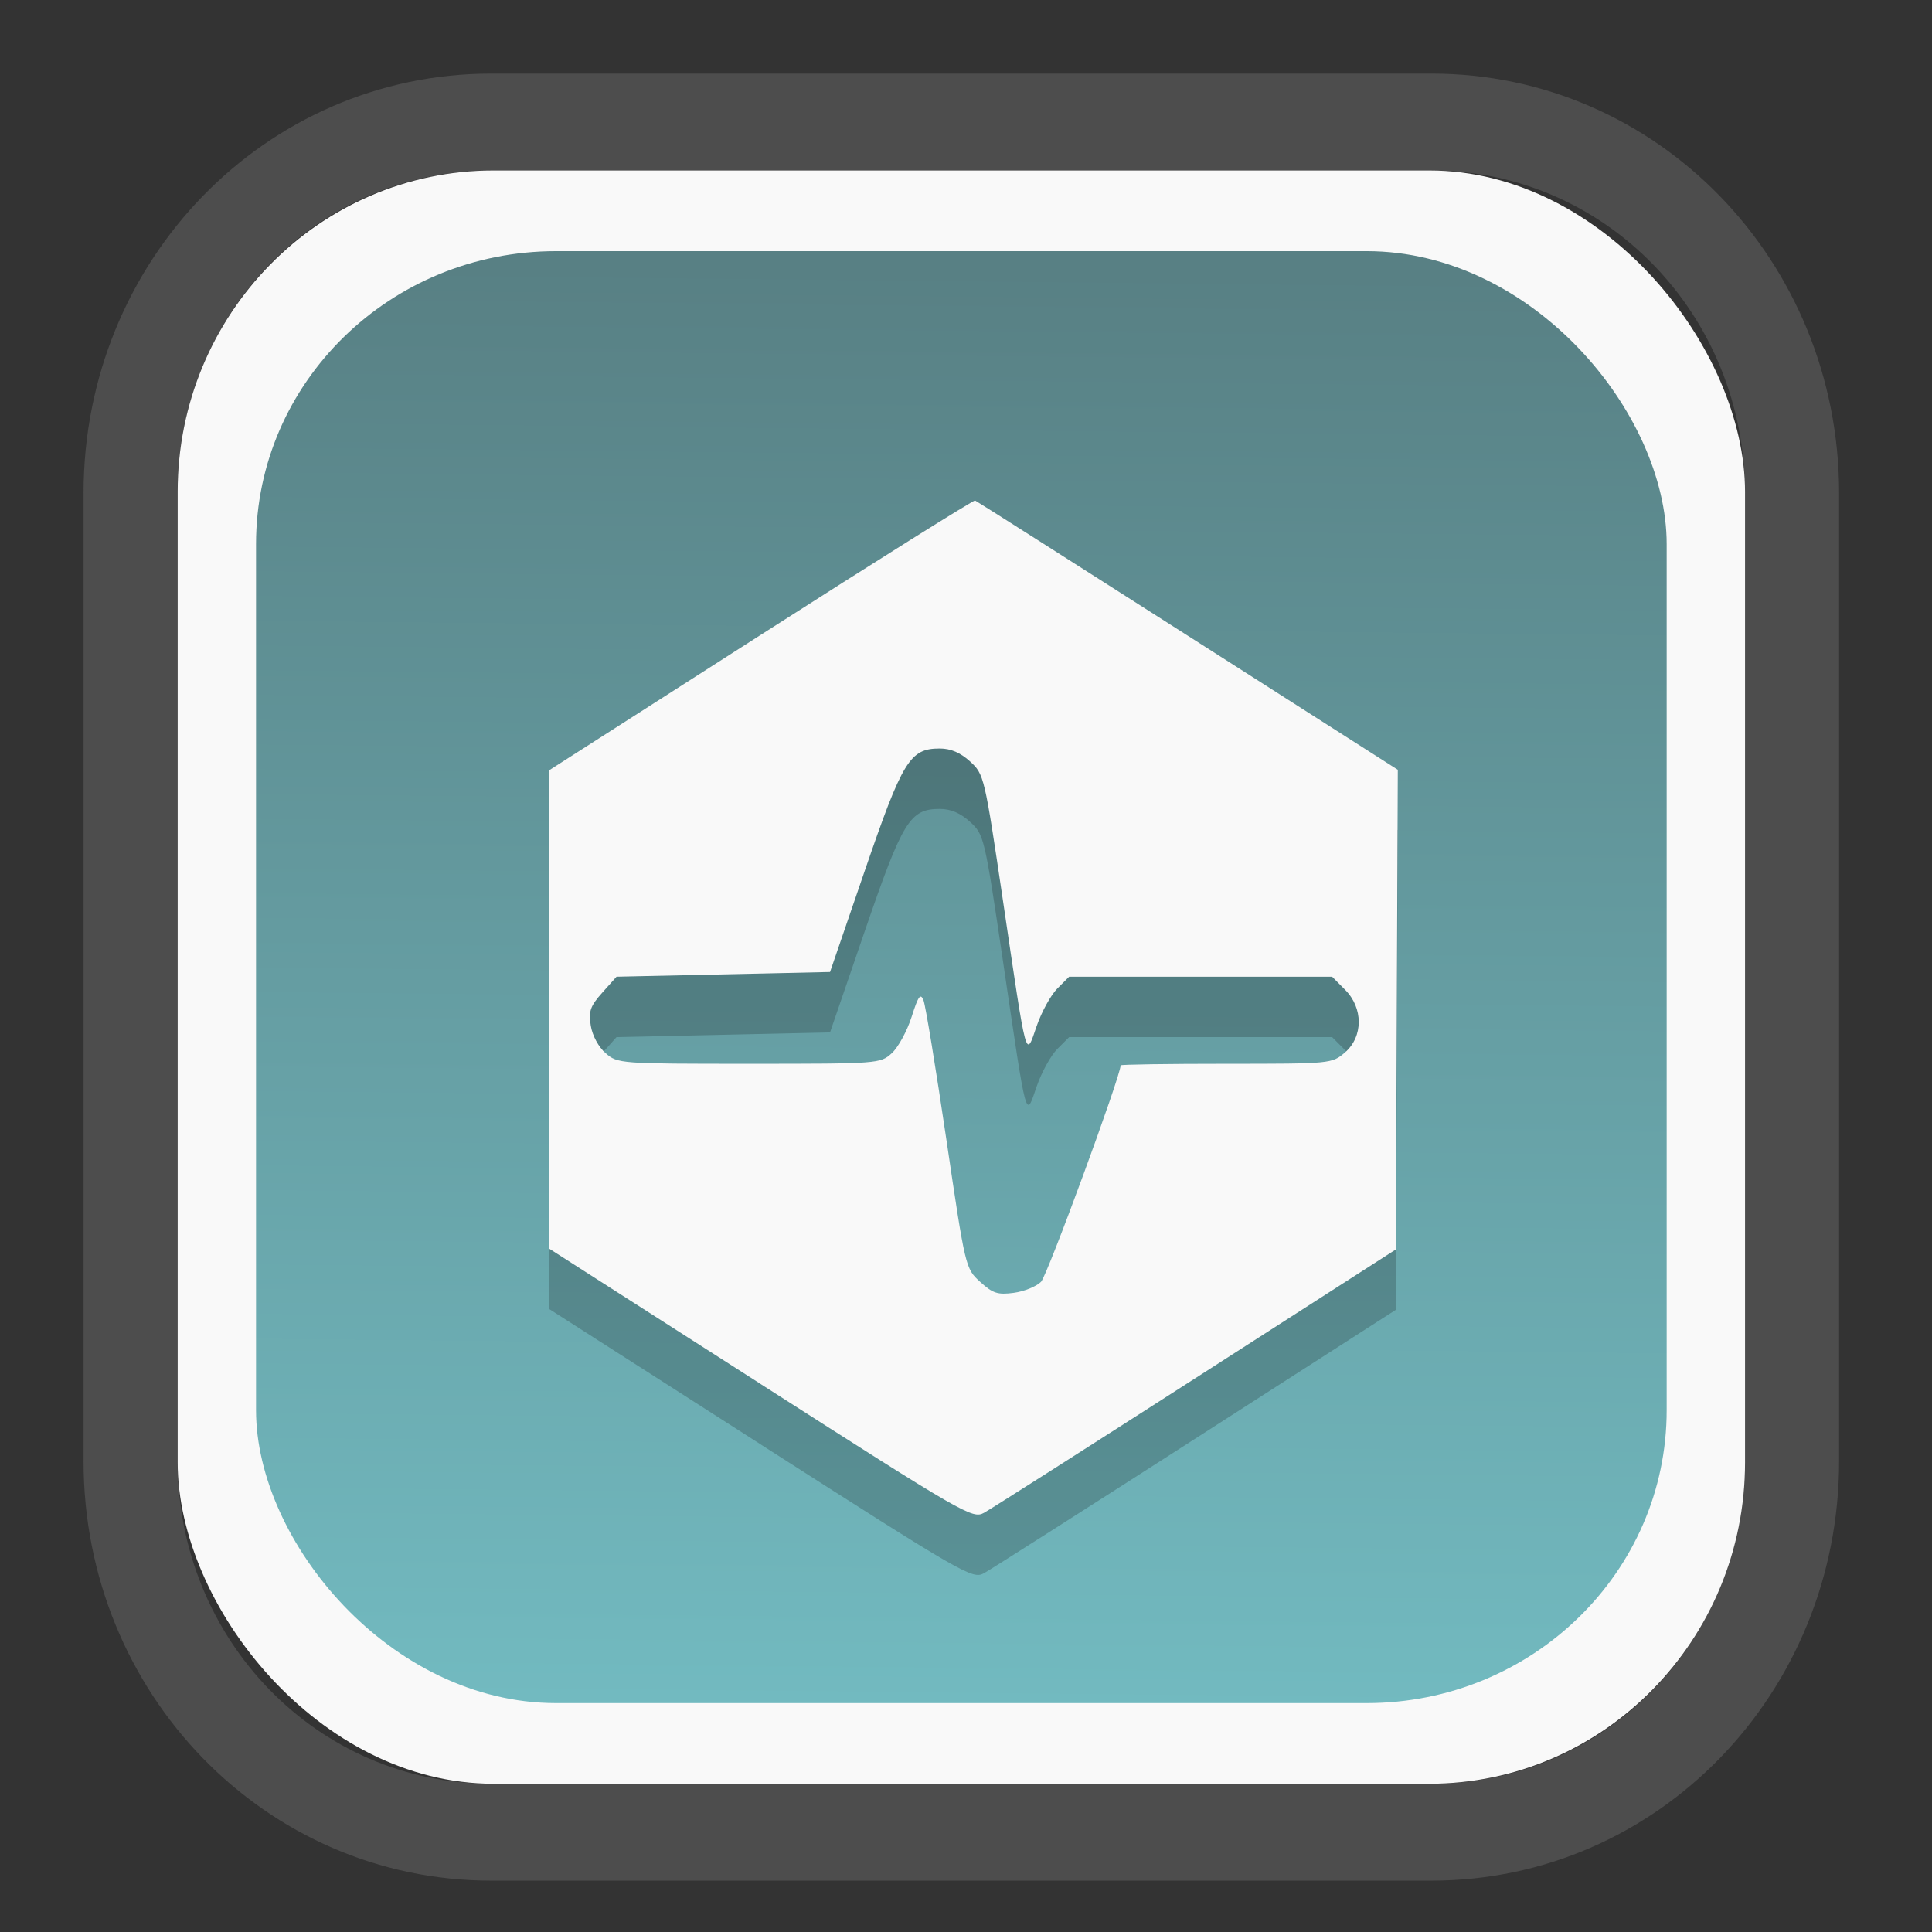 <?xml version="1.0" encoding="UTF-8" standalone="no"?>
<svg
   width="64"
   height="64"
   version="1.1"
   id="svg73"
   sodipodi:docname="kalgebra.svg"
   inkscape:version="1.3.2 (091e20ef0f, 2023-11-25)"
   xmlns:inkscape="http://www.inkscape.org/namespaces/inkscape"
   xmlns:sodipodi="http://sodipodi.sourceforge.net/DTD/sodipodi-0.dtd"
   xmlns:xlink="http://www.w3.org/1999/xlink"
   xmlns="http://www.w3.org/2000/svg"
   xmlns:svg="http://www.w3.org/2000/svg"
   xmlns:rdf="http://www.w3.org/1999/02/22-rdf-syntax-ns#"
   xmlns:cc="http://creativecommons.org/ns#"
   xmlns:dc="http://purl.org/dc/elements/1.1/">
  <rect width="100%" height="100%" fill="#333333" stroke="none"/>
  <sodipodi:namedview
     pagecolor="#f5f7fa"
     bordercolor="#666666"
     borderopacity="1"
     objecttolerance="10"
     gridtolerance="10"
     guidetolerance="10"
     inkscape:pageopacity="0"
     inkscape:pageshadow="2"
     inkscape:window-width="1377"
     inkscape:window-height="886"
     id="namedview75"
     showgrid="false"
     inkscape:zoom="6.2890624"
     inkscape:cx="30.370187"
     inkscape:cy="42.057143"
     inkscape:window-x="352"
     inkscape:window-y="126"
     inkscape:window-maximized="0"
     inkscape:current-layer="g877"
     inkscape:document-rotation="0"
     inkscape:pagecheckerboard="0"
     inkscape:showpageshadow="2"
     inkscape:deskcolor="#d1d1d1" />
  <defs
     id="defs29">
    <linearGradient
       id="linearGradient5"
       inkscape:collect="always">
      <stop
         style="stop-color:#588084;stop-opacity:1;"
         offset="0"
         id="stop5" />
      <stop
         style="stop-color:#72bac0;stop-opacity:1;"
         offset="1"
         id="stop6" />
    </linearGradient>
    <inkscape:path-effect
       effect="powerclip"
       id="path-effect1980"
       is_visible="true"
       lpeversion="1"
       inverse="true"
       flatten="false"
       hide_clip="false"
       message="Use fill-rule evenodd on &lt;b&gt;fill and stroke&lt;/b&gt; dialog if no flatten result after convert clip to paths." />
    <clipPath
       clipPathUnits="userSpaceOnUse"
       id="clipPath1976">
      <rect
         x="9.678"
         y="9.925"
         width="43.343"
         height="44.613"
         rx="8.669"
         ry="8.923"
         fill="url(#linearGradient862)"
         stroke-width="2.968"
         id="rect1978"
         style="display:none;fill:#333333;fill-opacity:1"
         d="m 18.347,9.925 h 26.005 c 4.803,0 8.669,3.98 8.669,8.923 v 26.767 c 0,4.943 -3.866,8.923 -8.669,8.923 h -26.005 c -4.803,0 -8.669,-3.98 -8.669,-8.923 V 18.848 c 0,-4.943 3.866,-8.923 8.669,-8.923 z" />
      <path
         id="lpe_path-effect1980"
         style="fill:#333333;fill-opacity:1"
         class="powerclip"
         d="M 2.076,2.246 H 60.624 V 62.217 H 2.076 Z M 18.347,9.925 c -4.803,0 -8.669,3.98 -8.669,8.923 v 26.767 c 0,4.943 3.866,8.923 8.669,8.923 h 26.005 c 4.803,0 8.669,-3.98 8.669,-8.923 V 18.848 c 0,-4.943 -3.866,-8.923 -8.669,-8.923 z" />
    </clipPath>
    <linearGradient
       inkscape:collect="always"
       xlink:href="#linearGradient5"
       id="linearGradient6"
       x1="33.786"
       y1="12.971"
       x2="33.376"
       y2="52.289"
       gradientUnits="userSpaceOnUse"
       gradientTransform="matrix(1.1,0,0,1.1,-3.185,-3.234)" />
    <linearGradient
       id="d"
       y1="1050.34"
       y2="1038.36"
       gradientUnits="userSpaceOnUse"
       x2="0"
       gradientTransform="matrix(-2.577,0,0,2.581,52,-2661.74)">
      <stop
         stop-color="#c61423"
         id="stop7" />
      <stop
         offset="1"
         stop-color="#dc2b41"
         id="stop8" />
    </linearGradient>
    <linearGradient
       xlink:href="#a-5"
       id="linearGradient4582"
       x1="10.973"
       y1="24"
       x2="36.937"
       y2="24"
       gradientUnits="userSpaceOnUse"
       gradientTransform="matrix(1.001,0,0,1.003,0.011,0.438)" />
    <linearGradient
       gradientUnits="userSpaceOnUse"
       x2="0"
       y2="503.8"
       y1="542.8"
       id="a-5">
      <stop
         stop-color="#2a2c2f"
         id="stop7-6" />
      <stop
         stop-color="#424649"
         offset="1"
         id="stop8-5" />
    </linearGradient>
    <linearGradient
       xlink:href="#LO"
       id="linearGradient4586"
       gradientUnits="userSpaceOnUse"
       gradientTransform="matrix(0.088,0,0,0.087,-18.921,3.391)"
       x1="319.208"
       y1="235.149"
       x2="657.653"
       y2="269.494" />
    <linearGradient
       id="LO"
       gradientUnits="userSpaceOnUse"
       x1="319.208"
       y1="235.149"
       x2="657.653"
       y2="269.494">
      <stop
         style="stop-color:#e54c18"
         offset="0"
         id="stop5-6" />
      <stop
         style="stop-color:#fec350"
         offset="1"
         id="stop6-3" />
    </linearGradient>
  </defs>
  <g
     id="g877"
     transform="matrix(1.1,0,0,1.1,-3.185,-3.207)">
    <path
       d="m 18.347,7.246 c -6.244,0 -11.271,5.174 -11.271,11.602 v 26.767 c 0,6.427 5.027,11.602 11.271,11.602 h 26.005 c 6.244,0 11.271,-5.174 11.271,-11.602 V 18.848 c 0,-6.427 -5.027,-11.602 -11.271,-11.602 z"
       fill="url(#linearGradient910)"
       stroke-width="3.324"
       id="path33"
       style="fill:#4d4d4d;fill-opacity:1"
       clip-path="url(#clipPath1976)"
       inkscape:path-effect="#path-effect1980"
       inkscape:original-d="m 18.347203,7.2464043 c -6.244452,0 -11.2714308,5.1741617 -11.2714308,11.6016437 v 26.767119 c 0,6.427394 5.0268918,11.601644 11.2714308,11.601644 h 26.005262 c 6.244452,0 11.271431,-5.174161 11.271431,-11.601644 V 18.848048 c 0,-6.427393 -5.026893,-11.6016437 -11.271431,-11.6016437 z"
       transform="matrix(1.089,0,0,1.089,-2.294,-2.759)" />
    <rect
       x="8.246"
       y="8.049"
       width="47.201"
       height="48.584"
       rx="9.512"
       ry="9.678"
       fill="url(#linearGradient862)"
       stroke-width="3.232"
       id="rect35-7"
       style="opacity:1;fill:#f9f9f9;fill-opacity:1" />
    <rect
       x="10.606"
       y="10.479"
       width="42.481"
       height="43.725"
       rx="9.034"
       ry="8.82"
       fill="url(#linearGradient862)"
       stroke-width="2.909"
       id="rect35-7-3"
       style="fill:url(#linearGradient6)" />
    <path
       style="fill:#000000;fill-opacity:1;stroke:none;stroke-width:0.99;stroke-dasharray:none;stroke-opacity:0.3;opacity:0.2"
       d="m 25.799,46.41 -6.37,-4.077 v -7.2 -7.2 l 6.375,-4.08 c 3.506,-2.244 6.412,-4.065 6.456,-4.047 0.044,0.018 2.927,1.85 6.405,4.071 l 6.325,4.038 -0.03,7.223 -0.03,7.223 -6.021,3.867 c -3.312,2.127 -6.183,3.955 -6.381,4.064 -0.347,0.19 -0.584,0.053 -6.73,-3.881 z m 8.449,-3.078 c 0.187,-0.19 2.395,-6.196 2.395,-6.516 0,-0.026 1.431,-0.047 3.18,-0.047 3.15,0 3.183,-0.003 3.574,-0.339 0.554,-0.477 0.556,-1.341 0.004,-1.892 l -0.389,-0.39 h -3.96 -3.96 l -0.354,0.354 c -0.195,0.195 -0.476,0.705 -0.624,1.133 -0.336,0.97 -0.282,1.173 -1.011,-3.754 -0.558,-3.77 -0.573,-3.831 -0.994,-4.215 -0.292,-0.266 -0.581,-0.39 -0.913,-0.39 -0.899,0 -1.117,0.356 -2.259,3.684 l -1.045,3.046 -3.215,0.071 -3.215,0.071 -0.429,0.48 c -0.362,0.405 -0.416,0.56 -0.347,0.992 0.048,0.3 0.233,0.644 0.448,0.831 0.362,0.314 0.424,0.319 4.318,0.319 3.9,0 3.956,-0.004 4.3,-0.319 0.192,-0.175 0.461,-0.668 0.597,-1.095 0.201,-0.631 0.268,-0.724 0.358,-0.496 0.061,0.154 0.369,2.034 0.686,4.177 0.575,3.889 0.577,3.897 1.021,4.302 0.38,0.346 0.528,0.394 1.012,0.329 0.312,-0.042 0.682,-0.192 0.823,-0.335 z"
       id="path3475-6" />
    <path
       style="fill:#f9f9f9;fill-opacity:1;stroke:none;stroke-width:0.99;stroke-dasharray:none;stroke-opacity:0.3"
       d="m 25.799,44.592 -6.37,-4.077 v -7.2 -7.2 l 6.375,-4.08 c 3.506,-2.244 6.412,-4.065 6.456,-4.047 0.044,0.018 2.927,1.85 6.405,4.071 l 6.325,4.038 -0.03,7.223 -0.03,7.223 -6.021,3.867 c -3.312,2.127 -6.183,3.955 -6.381,4.064 -0.347,0.19 -0.584,0.053 -6.73,-3.881 z m 8.449,-3.078 c 0.187,-0.19 2.395,-6.196 2.395,-6.516 0,-0.026 1.431,-0.047 3.18,-0.047 3.15,0 3.183,-0.003 3.574,-0.339 0.554,-0.477 0.556,-1.341 0.004,-1.892 L 43.012,32.329 h -3.96 -3.96 l -0.354,0.354 c -0.195,0.195 -0.476,0.705 -0.624,1.133 -0.336,0.97 -0.282,1.173 -1.011,-3.754 -0.558,-3.77 -0.573,-3.831 -0.994,-4.215 -0.292,-0.266 -0.581,-0.39 -0.913,-0.39 -0.899,0 -1.117,0.356 -2.259,3.684 l -1.045,3.046 -3.215,0.071 -3.215,0.071 -0.429,0.48 c -0.362,0.405 -0.416,0.56 -0.347,0.992 0.048,0.3 0.233,0.644 0.448,0.831 0.362,0.314 0.424,0.319 4.318,0.319 3.9,0 3.956,-0.004 4.3,-0.319 0.192,-0.175 0.461,-0.668 0.597,-1.095 0.201,-0.631 0.268,-0.724 0.358,-0.496 0.061,0.154 0.369,2.034 0.686,4.177 0.575,3.889 0.577,3.897 1.021,4.302 0.38,0.346 0.528,0.394 1.012,0.329 0.312,-0.042 0.682,-0.192 0.823,-0.335 z"
       id="path3475" />
    <g
       id="g13"
       transform="matrix(0.596,0,0,0.596,13.922,17.032)" />
    <path
       style="fill:#f5f7fa;stroke-width:0.204;fill-opacity:1"
       d=""
       id="path3" />
  </g>
</svg>
